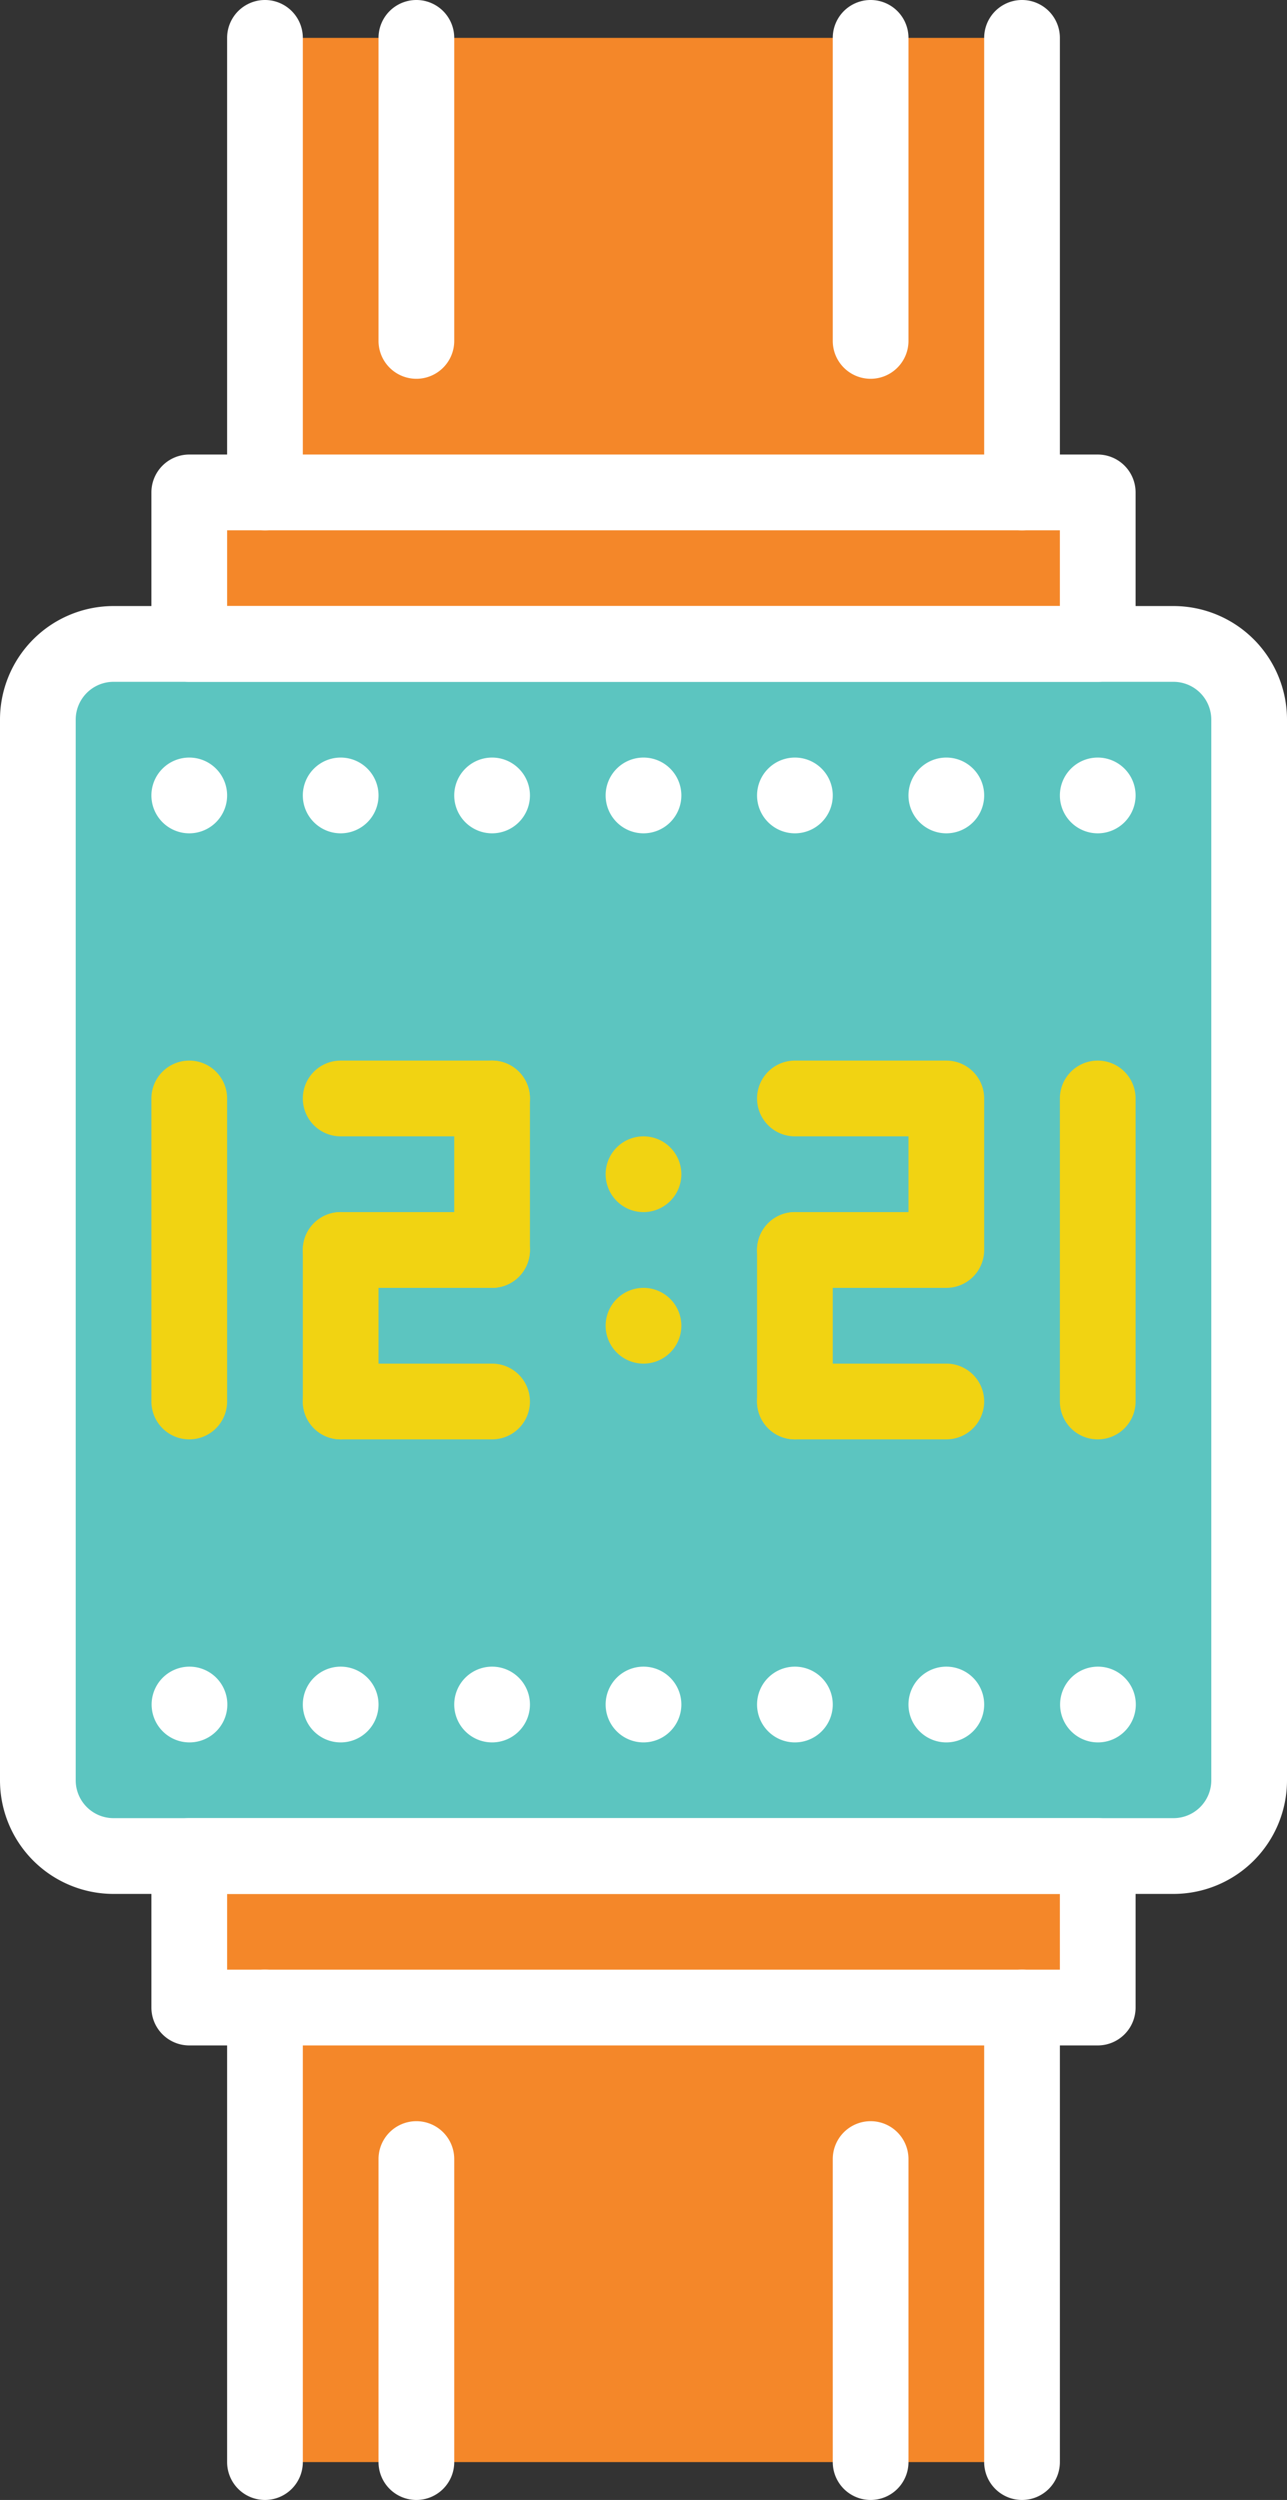 <svg xmlns="http://www.w3.org/2000/svg" viewBox="-0 0 34 66"><rect x="-0" y="0" width="34" height="66" fill="#333333" stroke="none"/><title>Depositphotos_107034280_01</title><g data-name="Layer 2"><g data-name="Layer 1"><g data-name="Layer 2"><g data-name="Layer 1-2"><path fill="#f48729" d="M7 53h20v12H7z"/><path fill="#f48729" d="M7 1h20v12H7z"/><path fill="#f48729" d="M5 13h24v4H5z"/><path fill="#f48729" d="M5 49h24v4H5z"/><rect x="1" y="17" width="32" height="32" rx="2" ry="2" fill="#5cc5c0"/><path d="M13 38H9a1 1 0 0 1 0-2h4a1 1 0 0 1 0 2z" fill="#f1d312"/><path d="M5 38a1 1 0 0 1-1-1v-8a1 1 0 0 1 2 0v8a1 1 0 0 1-1 1z" fill="#f1d312"/><path d="M13 30H9a1 1 0 0 1 0-2h4a1 1 0 0 1 0 2z" fill="#f1d312"/><path d="M13 34a1 1 0 0 1-1-1v-4a1 1 0 0 1 2 0v4a1 1 0 0 1-1 1z" fill="#f1d312"/><path d="M9 38a1 1 0 0 1-1-1v-4a1 1 0 0 1 2 0v4a1 1 0 0 1-1 1z" fill="#f1d312"/><path d="M13 34H9a1 1 0 0 1 0-2h4a1 1 0 0 1 0 2z" fill="#f1d312"/><path d="M16 35a1 1 0 0 1 1-1 1 1 0 0 1 1 1 1 1 0 0 1-1 1 1 1 0 0 1-1-1zm0-4a1 1 0 0 1 1-1 1 1 0 0 1 1 1 1 1 0 0 1-1 1 1 1 0 0 1-1-1z" fill="#f1d312"/><path d="M20 37a1 1 0 0 1 1-1 1 1 0 0 1 1 1 1 1 0 0 1-1 1 1 1 0 0 1-1-1zm0-4a1 1 0 0 1 1-1 1 1 0 0 1 1 1 1 1 0 0 1-1 1 1 1 0 0 1-1-1z" fill="#f1d312"/><path d="M25 38h-4a1 1 0 0 1-1-1v-4a1 1 0 0 1 1-1h3v-2h-3a1 1 0 0 1 0-2h4a1 1 0 0 1 1 1v4a1 1 0 0 1-1 1h-3v2h3a1 1 0 0 1 0 2z" fill="#f1d312"/><path d="M29 38a1 1 0 0 1-1-1v-8a1 1 0 0 1 2 0v8a1 1 0 0 1-1 1z" fill="#f1d312"/><path d="M31 50H3a3 3 0 0 1-3-3V19a3 3 0 0 1 3-3h28a3 3 0 0 1 3 3v28a3 3 0 0 1-3 3zM3 18a1 1 0 0 0-1 1v28a1 1 0 0 0 1 1h28a1 1 0 0 0 1-1V19a1 1 0 0 0-1-1z" fill="#fff"/><path d="M29 54H5a1 1 0 0 1-1-1v-4a1 1 0 0 1 1-1h24a1 1 0 0 1 1 1v4a1 1 0 0 1-1 1zM6 52h22v-2H6z" fill="#fff"/><path d="M29 18H5a1 1 0 0 1-1-1v-4a1 1 0 0 1 1-1h24a1 1 0 0 1 1 1v4a1 1 0 0 1-1 1zM6 16h22v-2H6z" fill="#fff"/><path d="M27 14a1 1 0 0 1-1-1V1a1 1 0 0 1 2 0v12a1 1 0 0 1-1 1z" fill="#fff"/><path d="M7 14a1 1 0 0 1-1-1V1a1 1 0 0 1 2 0v12a1 1 0 0 1-1 1z" fill="#fff"/><path d="M7 66a1 1 0 0 1-1-1V53a1 1 0 0 1 2 0v12a1 1 0 0 1-1 1z" fill="#fff"/><path d="M27 66a1 1 0 0 1-1-1V53a1 1 0 0 1 2 0v12a1 1 0 0 1-1 1z" fill="#fff"/><path d="M11 10a1 1 0 0 1-1-1V1a1 1 0 0 1 2 0v8a1 1 0 0 1-1 1z" fill="#fff"/><path d="M23 10a1 1 0 0 1-1-1V1a1 1 0 0 1 2 0v8a1 1 0 0 1-1 1z" fill="#fff"/><path d="M11 66a1 1 0 0 1-1-1v-8a1 1 0 0 1 2 0v8a1 1 0 0 1-1 1z" fill="#fff"/><path d="M23 66a1 1 0 0 1-1-1v-8a1 1 0 0 1 2 0v8a1 1 0 0 1-1 1z" fill="#fff"/><path d="M5 46a1 1 0 1 1 .72-.3A1 1 0 0 1 5 46z" fill="#fff"/><path d="M24 45a1 1 0 0 1 1-1 1 1 0 0 1 1 1 1 1 0 0 1-1 1 1 1 0 0 1-1-1zm-4 0a1 1 0 0 1 1-1 1 1 0 0 1 1 1 1 1 0 0 1-1 1 1 1 0 0 1-1-1zm-4 0a1 1 0 0 1 1-1 1 1 0 0 1 1 1 1 1 0 0 1-1 1 1 1 0 0 1-1-1zm-4 0a1 1 0 0 1 1-1 1 1 0 0 1 1 1 1 1 0 0 1-1 1 1 1 0 0 1-1-1zm-4 0a1 1 0 0 1 1-1 1 1 0 0 1 1 1 1 1 0 0 1-1 1 1 1 0 0 1-1-1z" fill="#fff"/><path d="M29 46a1 1 0 1 1 .71-.29A1 1 0 0 1 29 46z" fill="#fff"/><path d="M28 21a1 1 0 0 1 1-1 1 1 0 0 1 1 1 1 1 0 0 1-1 1 1 1 0 0 1-1-1zm-4 0a1 1 0 0 1 1-1 1 1 0 0 1 1 1 1 1 0 0 1-1 1 1 1 0 0 1-1-1zm-4 0a1 1 0 0 1 1-1 1 1 0 0 1 1 1 1 1 0 0 1-1 1 1 1 0 0 1-1-1zm-4 0a1 1 0 0 1 1-1 1 1 0 0 1 1 1 1 1 0 0 1-1 1 1 1 0 0 1-1-1zm-4 0a1 1 0 0 1 1-1 1 1 0 0 1 1 1 1 1 0 0 1-1 1 1 1 0 0 1-1-1zm-4 0a1 1 0 0 1 1-1 1 1 0 0 1 1 1 1 1 0 0 1-1 1 1 1 0 0 1-1-1zm-4 0a1 1 0 0 1 1-1 1 1 0 0 1 1 1 1 1 0 0 1-1 1 1 1 0 0 1-1-1z" fill="#fff"/></g></g></g></g></svg>